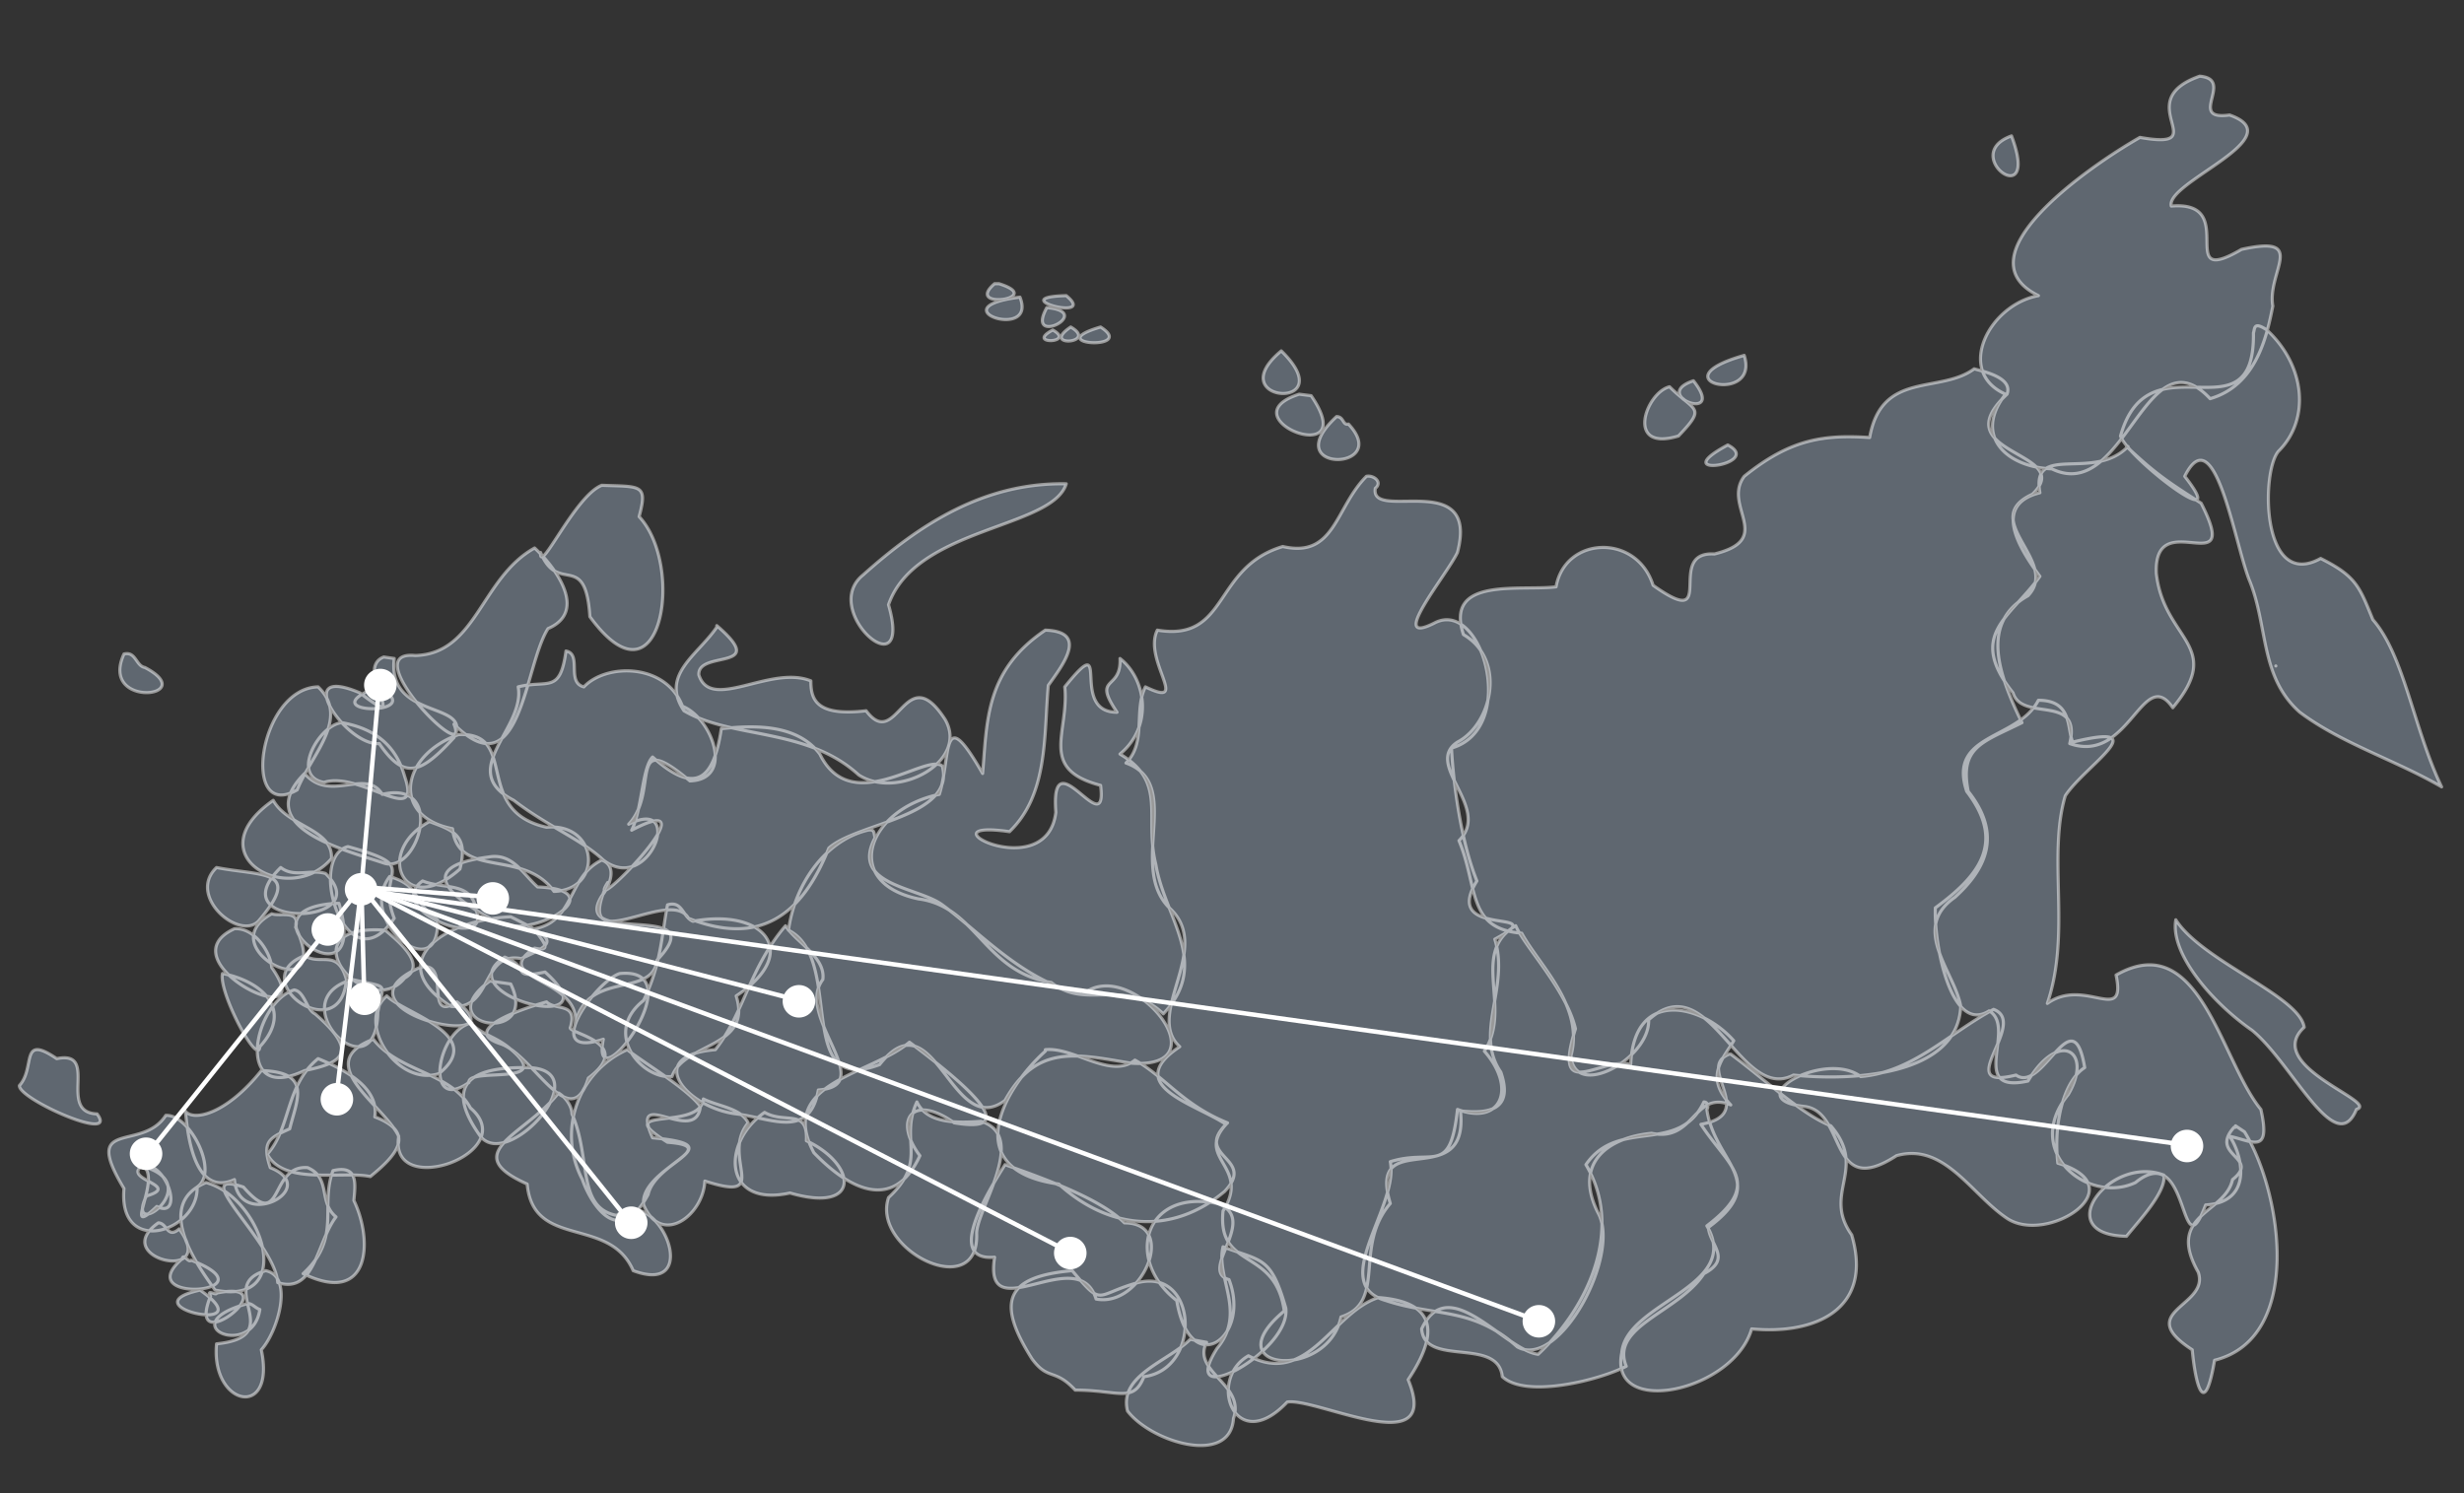 <svg xmlns="http://www.w3.org/2000/svg" width="1650" height="1000" version="1.1" id="svg4">
  <rect width="100%" height="100%" fill="#333333" stroke="none"/>
  <path d="M38 709c-25-17-14 6-25 18-1 9 67 39 52 19-27-1 2-43-27-37zm304-95c-46 2-86 31-40 60 28 3 20-37 47-32 25-11 23-13-7-28zm-4 27c-41 26 76 54 27 10-24 5-9-3-27-10zm-10 16c-42 31 34 43 14 2l-14-2zm75-81c-23 11-18 41-45 46 3 6 14 16 0 13-32 21 33 20 27 52 7-38 52-18 55-44 39-41-59-8-37-43 5-6 11-20 0-24zm-122 72c-65 29 70 58 25 23-23 15-3-29-25-23zm-22 19c-21 18 7 61 35 52 32-26-23-40-35-52zm156-15c-16 5-54 58-11 44-9 46 63-49 11-44zm-99 33c-24 5-32 61-2 40-1-11 61 4 26-24-9-7-17-8-25-16zm131-79c-4 20-4 39-16 64-28 22-1 53 19 51 8-23 54-19 43-54 44-29 19-59-29-50-7-3-7-14-17-11zm-81 65c-18 5-58 19-31 28 22 7 47 62 59 23 32-24-15-30-12-34 5-17-10-11-16-17zm-16 44c-29 0-55 8-29 45 18 27 84-47 29-45zm70-12a63 63 0 00-30 87c4 12 23 49 44 10 5-23 57-33 3-38-16-36 29 6 32-21-9-12-36-28-49-38zm-170-7c-42 16 7 44 17 65-7 43 83 11 48-19-13-24-48-24-65-46zm124 36c-22 28-68 40-21 61 4 44 55 21 71 58 48 18 17-59-11-37-27-5-17-39-30-68 0-5-4-11-9-14zm326-310c-40 27-39 60-42 96-28-49-21-11-29 14-48 10-66 59-14 70 39 5 44 49 89 56 24 19 49-4 75 21 32-34 1-64-5-100-8-32 8-55-24-74 22-18 18-50 0-64 1 22-19 11-2 36-33 0-2-58-35-17 3 31-18 55 24 66 5 40-34-34-30 18-6 50-93 4-31 13 26-25 23-64 26-98 10-14 27-36-2-37zM471 736c-2 22-64 4-24 29 40 3-19 18-16 42 12 28 40 7 41-16 46 15 10-16 29-39-5-10-20-11-30-16zm110-180c-29 7-49 37-53 67 38 19 3 112 61 90 37-47 48 51 84 24 21-38 48-31 84-25 64 5 0-73-32-46-40-9-68-41-94-60-16-12-62-13-45-45-1-3 0-6-5-5zm28 142c-26 22-89 27-64 74 25 26 54 39 71 2-18-24-5-42 23-22 53 9-6-36-30-54zm-83-78c-24 28-28 59-47 83-49 4-19 39 14 43 24 3 49 17 55-16 41-3-16-49 3-74 2-15-18-25-25-36zm-14 125c-29 20-28 64 17 54 48 14 45-19 11-35 1-22-14-11-28-19zm188-41c-30 27-57 80 9 89 33 30 75 35 111 5 22-23-22-23 2-46-30-12-42-31-62-42-16 13-41-9-60-7zm223 165c-31 10-47 60-87 39-28 16-9 68 26 31 20-3 104 41 81-15 20-30 20-52-20-55zM614 738c-12 26 8 39-19 64-12 35 61 71 59 24 0-16 35-65 3-75-15 1-36 2-43-13zm244-503c-42 35 42 41 0 0zm57 84c-21 21-21 55-56 47-47 14-36 64-84 56-10 20 23 53-8 38-8 16 1 37-13 51 39 14 1 69 29 97 30 27-17 71 7 93-39 26 10 38 31 52-21 23 17 28-2 58-4 40 35 24 41 67-48 40 29 47 38 4 31-10 8-47 33-76-16-53 53-6 47-62 18 2 36 0 27-26-18-26 6-57-4-89 41-22-37 1-12-39-11-27-16-68-17-89 45-13 21-100-11-84-33 17 8-32 15-47 15-57-59-20-55-43 5-4-1-9-6-8zM673 780c-10 16-41 65-7 62-8 50 56-11 68 28 31 6 55-51 19-51-16-16-52-29-80-39zm142 26c-49-10-62 38-27 65 9 54 50 25 35-14-21-6 21-41-8-51zm80-527c-41 38 38 37 8 5-4 1-3-5-8-5zm-25-15c-50 16 43 52 8 1l-8-1zm145 356c-31 18-2 55-21 84 22 25 11 50-18 39-5 45-16 26-45 35 6 30-42 82-3 93 33 11 58 4 88 31 28 16 70-62 54-90-16-32 5-50 36-53 29 6 28-29 53-19-18-19-5-31 2-43-22-25-67-35-69 16-19-6-53 27-37-24-6-26-34-55-40-69zM819 835c-5 21 16 44-4 68-28 44 50 2 46-27-10-35-16-31-42-41zm339-129c-23 9 20 40-19 47 19 29 42 39 4 68 24 41-54 51-57 85-9 44 75 26 87-16 41 4 82-12 67-63-20-28 11-44-14-73-20-8-44-31-67-48zM718 851c-45 4-51 21-27 59 11 15 15 6 29 21 29 0 39 9 46-9 39-5 36-73-4-63-29 8-23 17-44-8zm423-113c-17 36-57 10-79 42 25 42 3 94-32 127-23-3-60-56-78-17 2 26 51 5 54 32 16 15 66 2 83-7-11-27 35-36 52-62 19-10 4-19 3-31 42-31 4-43-1-79 1-1 1-5-2-5zM797 897c-15 15-48 24-42 48 16 21 69 37 71 5 8-23-28-31-18-51l-11-2zm337-642c-30 10 23 29 0 0zm34-17c-60 17 11 34 0 0zm289 378c-4 23 25 56 51 74 27 22 56 87 70 53 16-5-63-29-35-55-3-21-68-44-86-72zm-135-369c-23 17-62 1-70 46-31-2-53 1-84 26-15 20 21 42-20 52-34-2 4 53-41 21-11-35-59-33-65 1-24 3-75-7-62 32 29 17 19 60-4 72-23 15 23 44 1 66 13 31 5 59 42 62 12 22 42 49 33 82 2 30 53 2 52-24 41-37 61 56 97 37 38 4 110 1 112-46-4-23-34-52-4-73 21-19 32-42 9-71-6-30 10-33 36-46-16-33-28-67 4-85 22-23-34-51 3-68 30-29-61-26-17-67 4-11-15-15-22-17zm-165 51c-43 23 25 13 0 0zm-39-39c-16 4-30 44 6 33 19-20 11-16-6-33zm355-208c-48 17 11 50-40 41-35 20-121 80-68 106-33 6-56 51-22 66-22 28 1 49 31 50 49 24 63-93 106-47 31-9 38-42 42-62-4-23 24-48-21-38-46 27 0-33-47-29-4-16 82-46 39-61-29 4 4-24-20-26zm-126 40c-36 13 20 53 0 0zm149 664c-17 19 18 20-1 35-5 23-45 23-23 62 8 23-44 26-4 52 2 22 8 48 15 7 60-15 45-113 20-153l-6-4v1zm-71-456c-23 24-65-3-59 31-32 8-14 37 0 56-20 28-49 39-18 78 6 20 46 0 38 34 40 14 49-53 69-24 35-42-6-45-11-90-2-47 58 8 30-47-22-14-31-20-50-38zm-60 170c-14 27-61 22-48 61 26 34 9 56-21 78-1 26 11 85 36 69 19 11-15 56 26 47 21-35 44-20 27 9-31 38 13 74 45 59 37-30 29 62 47 15 33-2 24-35 16-46 15 3 28 13 21-18-27-33-41-122-97-90 7 34-21 1-46 19 16-47 0-98 12-139 13-20 62-50 5-36-4-9 0-28-23-28zm84 318c-36-14-77 40-25 41 8-10 27-30 25-41zm60-564c1 73-70 1-89 69 5 15 76 69 43 27 20-40 33 43 43 69 13 31 7 65 34 89 28 21 64 32 95 50-19-40-25-88-46-112-9-22-11-29-35-41-40 22-40-59-28-72 21-21 18-57-8-81-9-6-8-1-9 2zm15 223h0zm-189 230c-30 16-54 42-89 45-24-18-82 15-38 20 29 3 16 63 62 33 32-9 50 26 74 42 27 18 87-21 34-37-3-27 4-55 18-64-8-48-28 18-46 5-44 11 9-35-15-44zM213 460c-40 1-52 91-14 69 9-23 36-48 14-69zm40 0c-49 19 38 20 0 0zm54 32c-39 14-45 55-4 63 4 34 47 13 68 42 33-1 30-46-5-43-50-11-18-64-59-62zm96-167c-18 7-42 61-41 45 12 29 30-2 33 43 48 66 64-34 33-67 6-22 1-20-25-21zM229 484c-15 1-35 36-12 40 24-8 66 31 54-4-6-21-20-32-42-36zm129-117c-36 20-39 71-80 72-41-4 38 76 26 46 45 45 47-39 63-64 28-12 3-43-9-54zm125 121c-5 34-17 45-46 19-7 7-7 35-14 49 59-31-34 63-16 35-25 55 42 2 54 24 48 19 76-2 94-47 19-17 85-21 76-55-11-9-61 35-82-8-16-21-46-19-66-17zm231-290c-43 1 22 18 0 0zm-48-8c-21 18 35 10 3 0zM83 438c-17 37 52 29 14 9-6-1-6-11-14-9zm174 2c-21 8 20 52-16 24-47-20-9 36 13 34 17 25 28 20 50-4 13-25-45-11-40-53l-7-1zm448-219c-19 10 16 9 0 0zm-4-15c-15 27 33 3 0 0zm-18-7c-56 7 12 30 0 0zM480 420c-13 19-38 32-22 56 32 19 82 11 117 43 26 17 74-9 58-37-27-42-32 22-53-6-34 4-37-8-37-20-27-11-67 21-75-4-1-17 48-2 12-33zm234-96c-55-1-98 27-136 61-30 24 34 79 17 20 18-52 110-51 119-81zm3-105c-21 14 19 11 0 0zm20 0c-41 12 25 16 0 0zM379 436c-4 29-12 19-32 24 5 28-42 56-3 76 22 17 45 26 60 40 31 24 55-43 17-24 21-22-2-65 41-29 30-1 15-42-5-50-11-29-51-29-66-13-12-3-1-22-12-24zM213 709c-22 18-18 46-34 64 11 21 50 11 69 15 16-13 32-29 3-40 3-20-21-32-38-39zm-38 8c-24 30-46 34-51 27 1 1 2 60 33 46 3 35 59 6 24-8-6-18 0-20 13-26 5-20 15-38-19-39zm-37 75c-37 15-3 59 6 72 55 11 32-62-6-72zm-27-45c-16 25-57 1-28 49-4 46 50 29 49-1 15-10-5-49-21-48zm-16 34c45 12-12 52 3 20 24-7-16-11-3-20zm39 83c-50 11 44 31 0 0zm-28-45c-34 24 41 41 14 4-8 7-8-4-14-4zm35 49c-18 45 54-12 4-2 0 2-7-3-4 2zm-19-25c-36 31 63 23 6 1-2 2-5-5-6-1zm84-61c-26-2-16 44-43 13-39-13 21 37 23 64 25 8 26-27 39-44-12-10-3-26-19-33zm-28 69c-35 10 16 44-33 49-4 42 40 51 30 4 11-12 22-49 3-53zm-84-71c17 6-14 52 11 28 18 9 8-30-11-28zm129 4c-9 24 6 45-20 69 45 22 47-22 34-49 1-11 3-24-14-20zm-57 89c-52 14 3 38 8 4-3-1-5-4-8-4zm31-210c-27 8-41 77 7 54 25-5 37-12 7-38-6-3-7-15-14-16zm91-113c-38 20-18 66 20 32 6-23-5-26-21-32zm-52 106c-50 14 16 79 17 22 4-21 8-16-17-22zm-32-138c-36 36 26 51 53 60 23 8 42-56-1-46-11-18-35 6-52-14zm21 87c-71 4 24 74 2 0zm36-18c-23 30 34 75 32 29-19-14-10-22-32-29zm-3 36c-69-5-12 63 13 32 16-9-6-26-13-32zm-75-87c-53 37 11 72 39 39 1-20-29-21-39-39zm50 31c-28 7-1 95 31 48-13-33 20-34-31-48zm14 24c11 30-30-2 0 0zm-65 21c-43 23 43 66 16 9 3-12-10-7-16-9zm22 28c-41 16 24 63 28 16-6-21-17-9-28-16zm41-50c-35 14 24 21 0 0zm-57-9c-43 42 66 39 30 4-10-3-21 3-30-4zm95 9c-27 19 46 48 36 20-3-20-21-14-36-20zm-126 32c-48 22 59 74 25 26-1-11-12-27-25-26zm-8 30c-3 12 24 63 25 49 23-25 1-44-25-49zm-4-71c-20 19 15 49 28 36 30-35 3-30-28-36zm182-7c-54 7-20 30 5 43 23 14 81-21 28-23-10-9-17-23-33-20z" id="path2" fill="#c4e1ff" fill-opacity=".3" stroke="#fff" stroke-width="2.1" stroke-linecap="round" stroke-linejoin="round" stroke-opacity=".5"/>
  <circle id="city5" cx="254.7" cy="458.8" r="10.9" opacity="1" fill="#fff" fill-opacity="1" fill-rule="nonzero" stroke="none" stroke-width="5.1" stroke-linecap="butt" stroke-linejoin="round" stroke-miterlimit="4" stroke-dasharray="none" stroke-dashoffset="0" stroke-opacity=".5" paint-order="stroke markers fill"/>
  <circle id="city1" cx="219.5" cy="622.5" r="10.9" opacity="1" fill="#fff" fill-opacity="1" fill-rule="nonzero" stroke="none" stroke-width="5.1" stroke-linecap="butt" stroke-linejoin="round" stroke-miterlimit="4" stroke-dasharray="none" stroke-dashoffset="0" stroke-opacity=".5" paint-order="stroke markers fill"/>
  <circle id="city4" cx="225.6" cy="736.2" r="10.9" opacity="1" fill="#fff" fill-opacity="1" fill-rule="nonzero" stroke="none" stroke-width="5.1" stroke-linecap="butt" stroke-linejoin="round" stroke-miterlimit="4" stroke-dasharray="none" stroke-dashoffset="0" stroke-opacity=".5" paint-order="stroke markers fill"/>
  <circle id="city6" cx="97.8" cy="772.7" r="10.9" opacity="1" fill="#fff" fill-opacity="1" fill-rule="nonzero" stroke="none" stroke-width="5.1" stroke-linecap="butt" stroke-linejoin="round" stroke-miterlimit="4" stroke-dasharray="none" stroke-dashoffset="0" stroke-opacity=".5" paint-order="stroke markers fill"/>
  <circle id="city2" cx="244.1" cy="668.9" r="10.9" opacity="1" fill="#fff" fill-opacity="1" fill-rule="nonzero" stroke="none" stroke-width="5.1" stroke-linecap="butt" stroke-linejoin="round" stroke-miterlimit="4" stroke-dasharray="none" stroke-dashoffset="0" stroke-opacity=".5" paint-order="stroke markers fill"/>
  <circle id="city3" cx="330" cy="601.7" r="10.9" opacity="1" fill="#fff" fill-opacity="1" fill-rule="nonzero" stroke="none" stroke-width="5.1" stroke-linecap="butt" stroke-linejoin="round" stroke-miterlimit="4" stroke-dasharray="none" stroke-dashoffset="0" stroke-opacity=".5" paint-order="stroke markers fill"/>
  <circle id="city8" cx="535" cy="670.6" r="10.9" opacity="1" fill="#fff" fill-opacity="1" fill-rule="nonzero" stroke="none" stroke-width="5.1" stroke-linecap="butt" stroke-linejoin="round" stroke-miterlimit="4" stroke-dasharray="none" stroke-dashoffset="0" stroke-opacity=".5" paint-order="stroke markers fill"/>
  <circle id="city7" cx="422.7" cy="818.9" r="10.9" opacity="1" fill="#fff" fill-opacity="1" fill-rule="nonzero" stroke="none" stroke-width="5.1" stroke-linecap="butt" stroke-linejoin="round" stroke-miterlimit="4" stroke-dasharray="none" stroke-dashoffset="0" stroke-opacity=".5" paint-order="stroke markers fill"/>
  <circle id="city9" cx="716.7" cy="839.2" r="10.9" opacity="1" fill="#fff" fill-opacity="1" fill-rule="nonzero" stroke="none" stroke-width="5.1" stroke-linecap="butt" stroke-linejoin="round" stroke-miterlimit="4" stroke-dasharray="none" stroke-dashoffset="0" stroke-opacity=".5" paint-order="stroke markers fill"/>
  <circle id="city10" cx="1030.5" cy="884.9" r="10.9" opacity="1" fill="#fff" fill-opacity="1" fill-rule="nonzero" stroke="none" stroke-width="5.1" stroke-linecap="butt" stroke-linejoin="round" stroke-miterlimit="4" stroke-dasharray="none" stroke-dashoffset="0" stroke-opacity=".5" paint-order="stroke markers fill"/>
  <circle id="city11" cx="1464.5" cy="767.5" r="10.9" opacity="1" fill="#fff" fill-opacity="1" fill-rule="nonzero" stroke="none" stroke-width="5.1" stroke-linecap="butt" stroke-linejoin="round" stroke-miterlimit="4" stroke-dasharray="none" stroke-dashoffset="0" stroke-opacity=".5" paint-order="stroke markers fill"/>
  <path d="M98 774l144-180" id="path988" fill="none" stroke="#fff" stroke-width="3" stroke-linecap="butt" stroke-linejoin="miter" stroke-opacity="1" stroke-miterlimit="4" stroke-dasharray="none"/>
  <path d="M225 737l17-143" id="path990" fill="none" stroke="#fff" stroke-width="3" stroke-linecap="butt" stroke-linejoin="miter" stroke-opacity="1" stroke-miterlimit="4" stroke-dasharray="none"/>
  <path d="M244 670l-2-76" id="path990-8" fill="none" stroke="#fff" stroke-width="3" stroke-linecap="butt" stroke-linejoin="miter" stroke-miterlimit="4" stroke-dasharray="none" stroke-opacity="1"/>
  <path d="M331 601l-89-7" id="path990-9" fill="none" stroke="#fff" stroke-width="3" stroke-linecap="butt" stroke-linejoin="miter" stroke-miterlimit="4" stroke-dasharray="none" stroke-opacity="1"/>
  <path d="M254 458l-12 136" id="path990-0" fill="none" stroke="#fff" stroke-width="3" stroke-linecap="butt" stroke-linejoin="miter" stroke-miterlimit="4" stroke-dasharray="none" stroke-opacity="1"/>
  <path d="M423 820L242 594" id="path990-2" fill="none" stroke="#fff" stroke-width="3" stroke-linecap="butt" stroke-linejoin="miter" stroke-miterlimit="4" stroke-dasharray="none" stroke-opacity="1"/>
  <path d="M535 670l-293-76" id="path990-23" fill="none" stroke="#fff" stroke-width="3" stroke-linecap="butt" stroke-linejoin="miter" stroke-miterlimit="4" stroke-dasharray="none" stroke-opacity="1"/>
  <path d="M717 839L242 594" id="path990-5" fill="none" stroke="#fff" stroke-width="3" stroke-linecap="butt" stroke-linejoin="miter" stroke-miterlimit="4" stroke-dasharray="none" stroke-opacity="1"/>
  <path d="M1031 885L242 594" id="path990-22" fill="none" stroke="#fff" stroke-width="3" stroke-linecap="butt" stroke-linejoin="miter" stroke-miterlimit="4" stroke-dasharray="none" stroke-opacity="1"/>
  <path d="M1465 767L242 596" id="path990-80" fill="none" stroke="#fff" stroke-width="3" stroke-linecap="butt" stroke-linejoin="miter" stroke-miterlimit="4" stroke-dasharray="none" stroke-opacity="1"/>
  <circle id="city0" cx="241.8" cy="595.6" r="10.9" opacity="1" fill="#fff" fill-opacity="1" fill-rule="nonzero" stroke="none" stroke-width="5.1" stroke-linecap="butt" stroke-linejoin="round" stroke-miterlimit="4" stroke-dasharray="none" stroke-dashoffset="0" stroke-opacity=".5" paint-order="stroke markers fill"/>
</svg>
